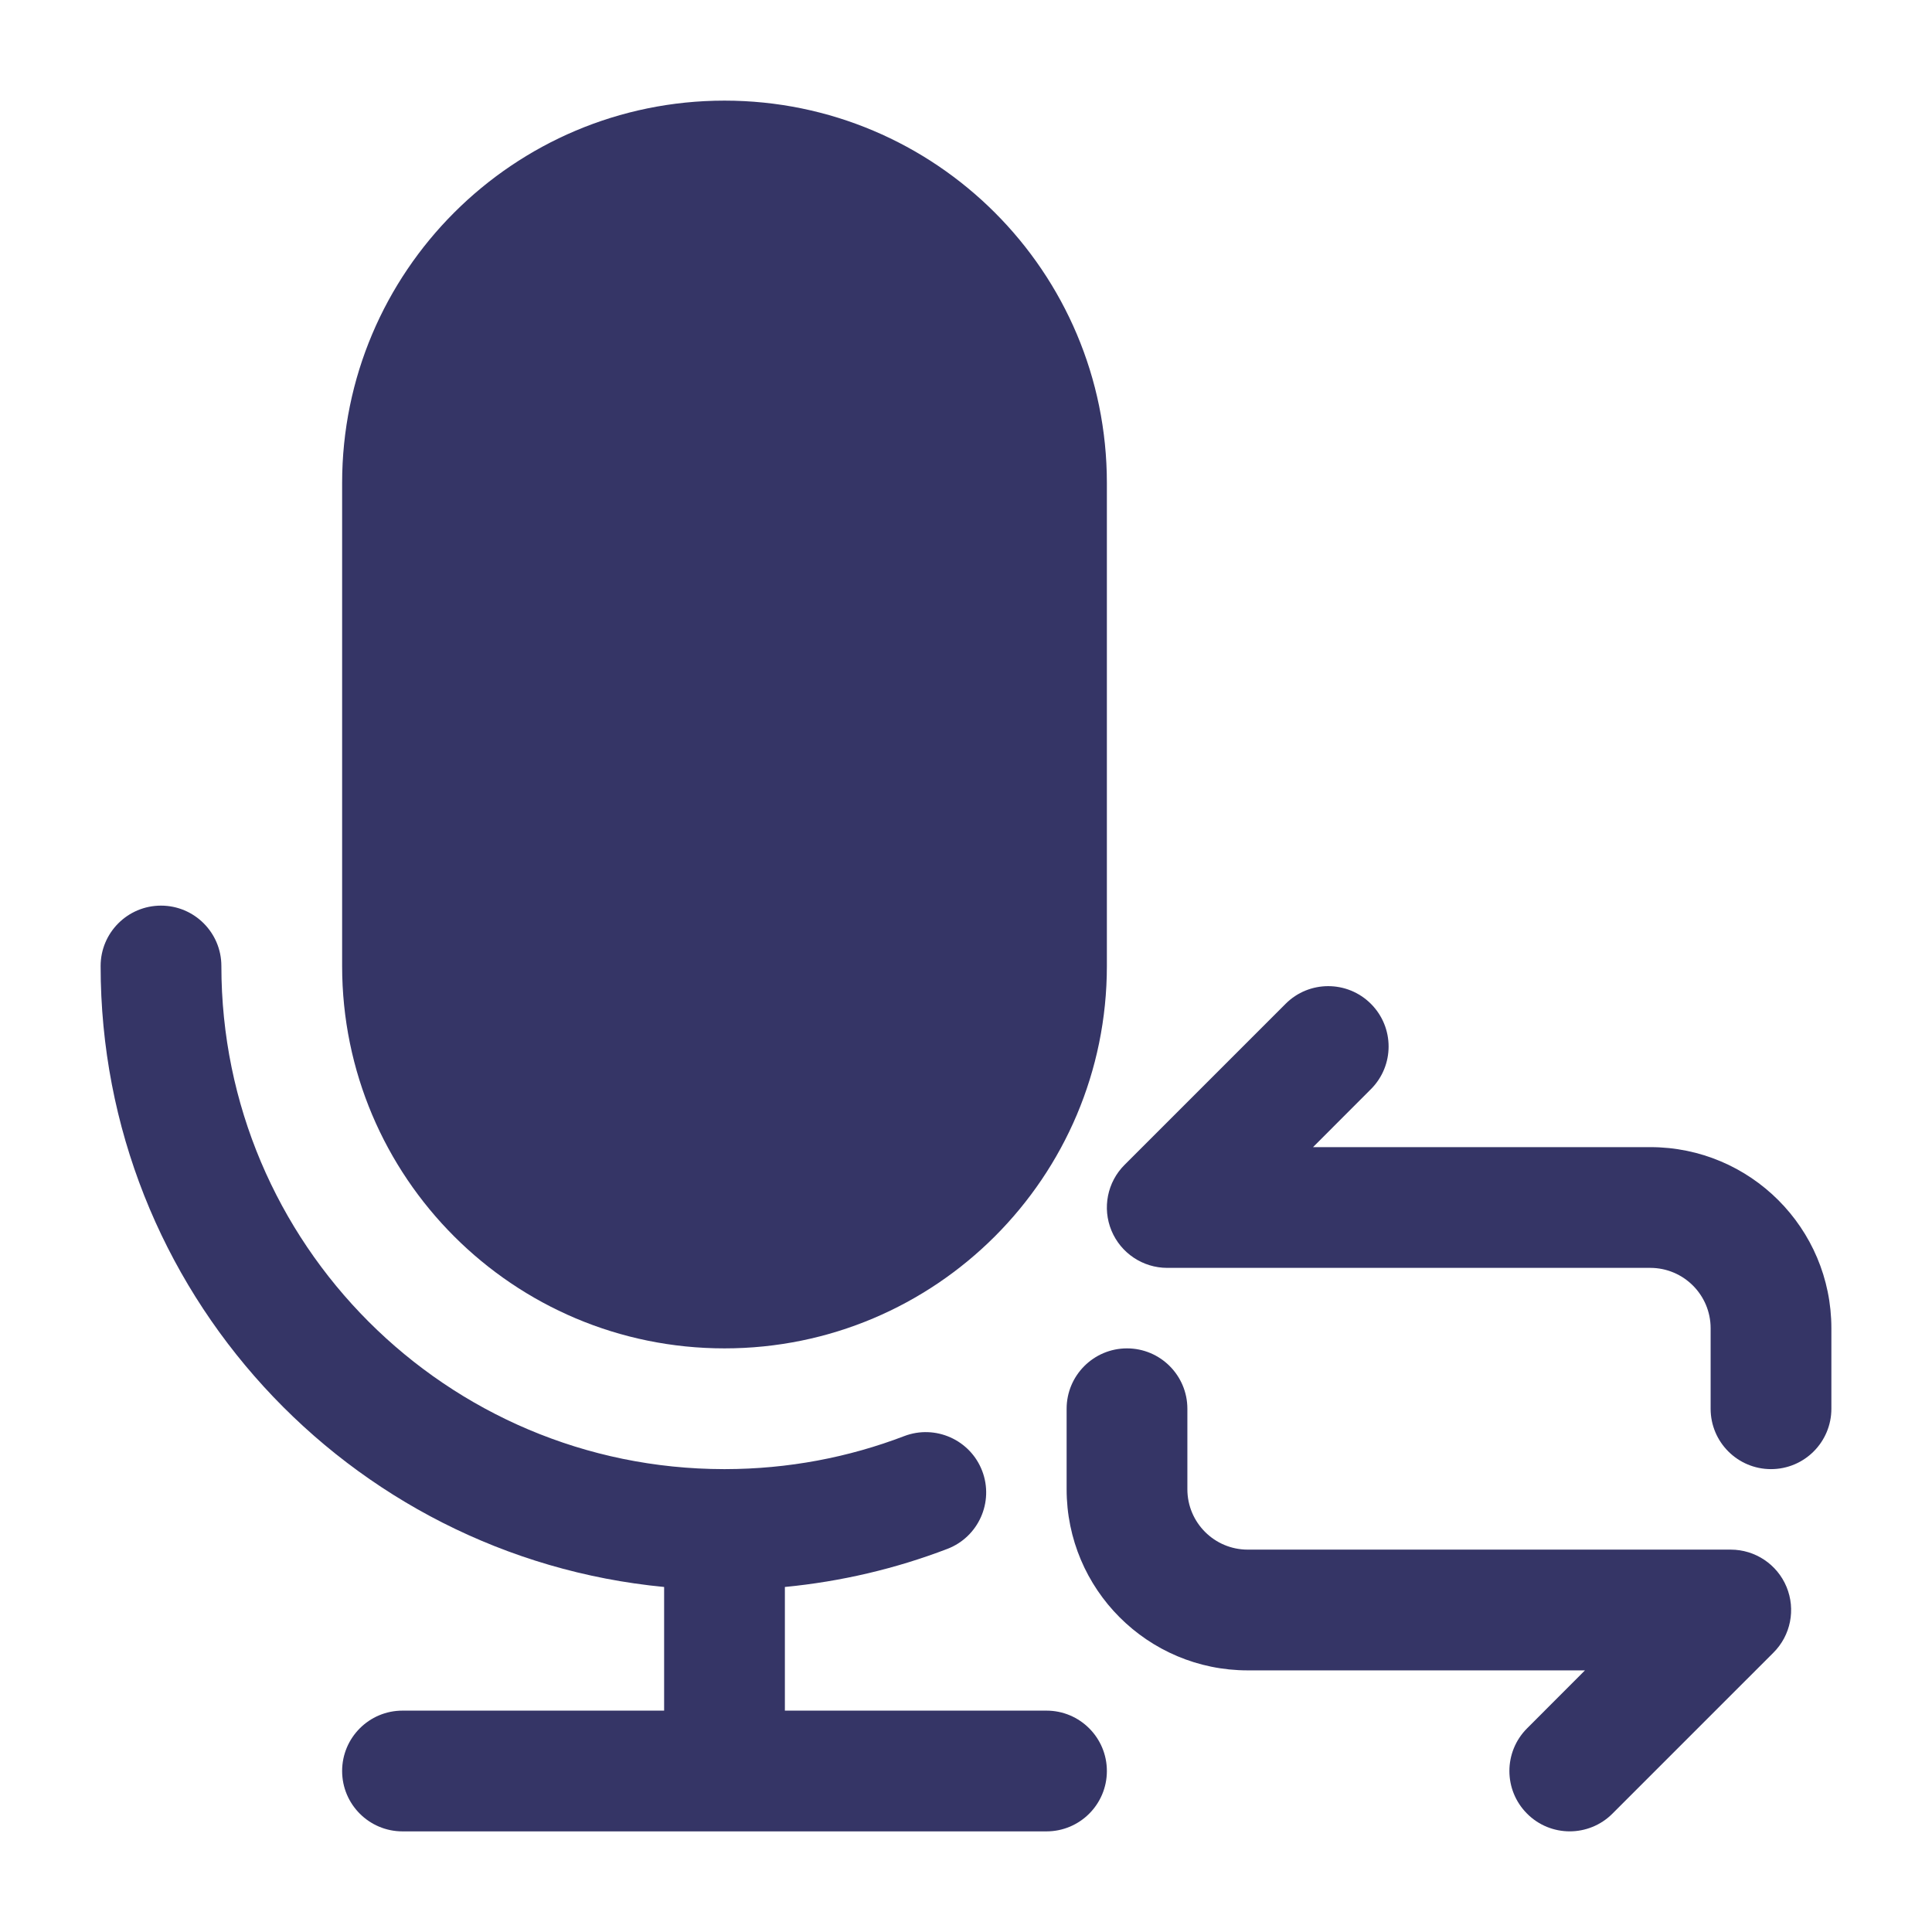 <svg width="24" height="24" viewBox="0 0 24 24" fill="none" xmlns="http://www.w3.org/2000/svg">
<path d="M4.25 6C4.25 3.377 6.377 1.25 9 1.25C11.623 1.25 13.75 3.377 13.75 6V12C13.75 14.623 11.623 16.75 9 16.75C6.377 16.75 4.25 14.623 4.25 12V6Z" fill="#353566"/>
<path d="M2 11.25C2.414 11.25 2.75 11.586 2.75 12C2.75 15.45 5.545 18.247 8.994 18.25L9 18.25L9.006 18.25C9.792 18.249 10.542 18.104 11.232 17.84C11.619 17.692 12.053 17.886 12.201 18.272C12.349 18.659 12.155 19.093 11.768 19.241C11.131 19.485 10.454 19.646 9.75 19.714V21.25H13C13.414 21.25 13.75 21.586 13.75 22C13.75 22.414 13.414 22.75 13 22.75H5C4.586 22.75 4.25 22.414 4.25 22C4.25 21.586 4.586 21.25 5 21.25H8.25V19.714C4.322 19.337 1.25 16.027 1.25 12C1.25 11.586 1.586 11.25 2 11.25Z" fill="#353566"/>
<path d="M22 18.25C22.414 18.25 22.75 17.914 22.75 17.5V16.5C22.75 15.257 21.743 14.25 20.5 14.25H16.311L17.03 13.53C17.323 13.237 17.323 12.763 17.03 12.47C16.737 12.177 16.262 12.177 15.97 12.47L13.97 14.47C13.755 14.684 13.691 15.007 13.807 15.287C13.923 15.567 14.197 15.75 14.5 15.75H20.5C20.914 15.75 21.25 16.086 21.25 16.5V17.5C21.25 17.914 21.586 18.25 22 18.25Z" fill="#353566"/>
<path d="M14 16.75C13.586 16.75 13.25 17.086 13.25 17.5V18.5C13.25 19.743 14.257 20.75 15.5 20.75H19.689L18.97 21.47C18.677 21.763 18.677 22.237 18.97 22.53C19.262 22.823 19.737 22.823 20.03 22.53L22.03 20.53C22.245 20.316 22.309 19.993 22.193 19.713C22.077 19.433 21.803 19.25 21.5 19.25H15.5C15.086 19.25 14.75 18.914 14.75 18.5V17.5C14.75 17.086 14.414 16.75 14 16.75Z" fill="#353566"/>
</svg>
